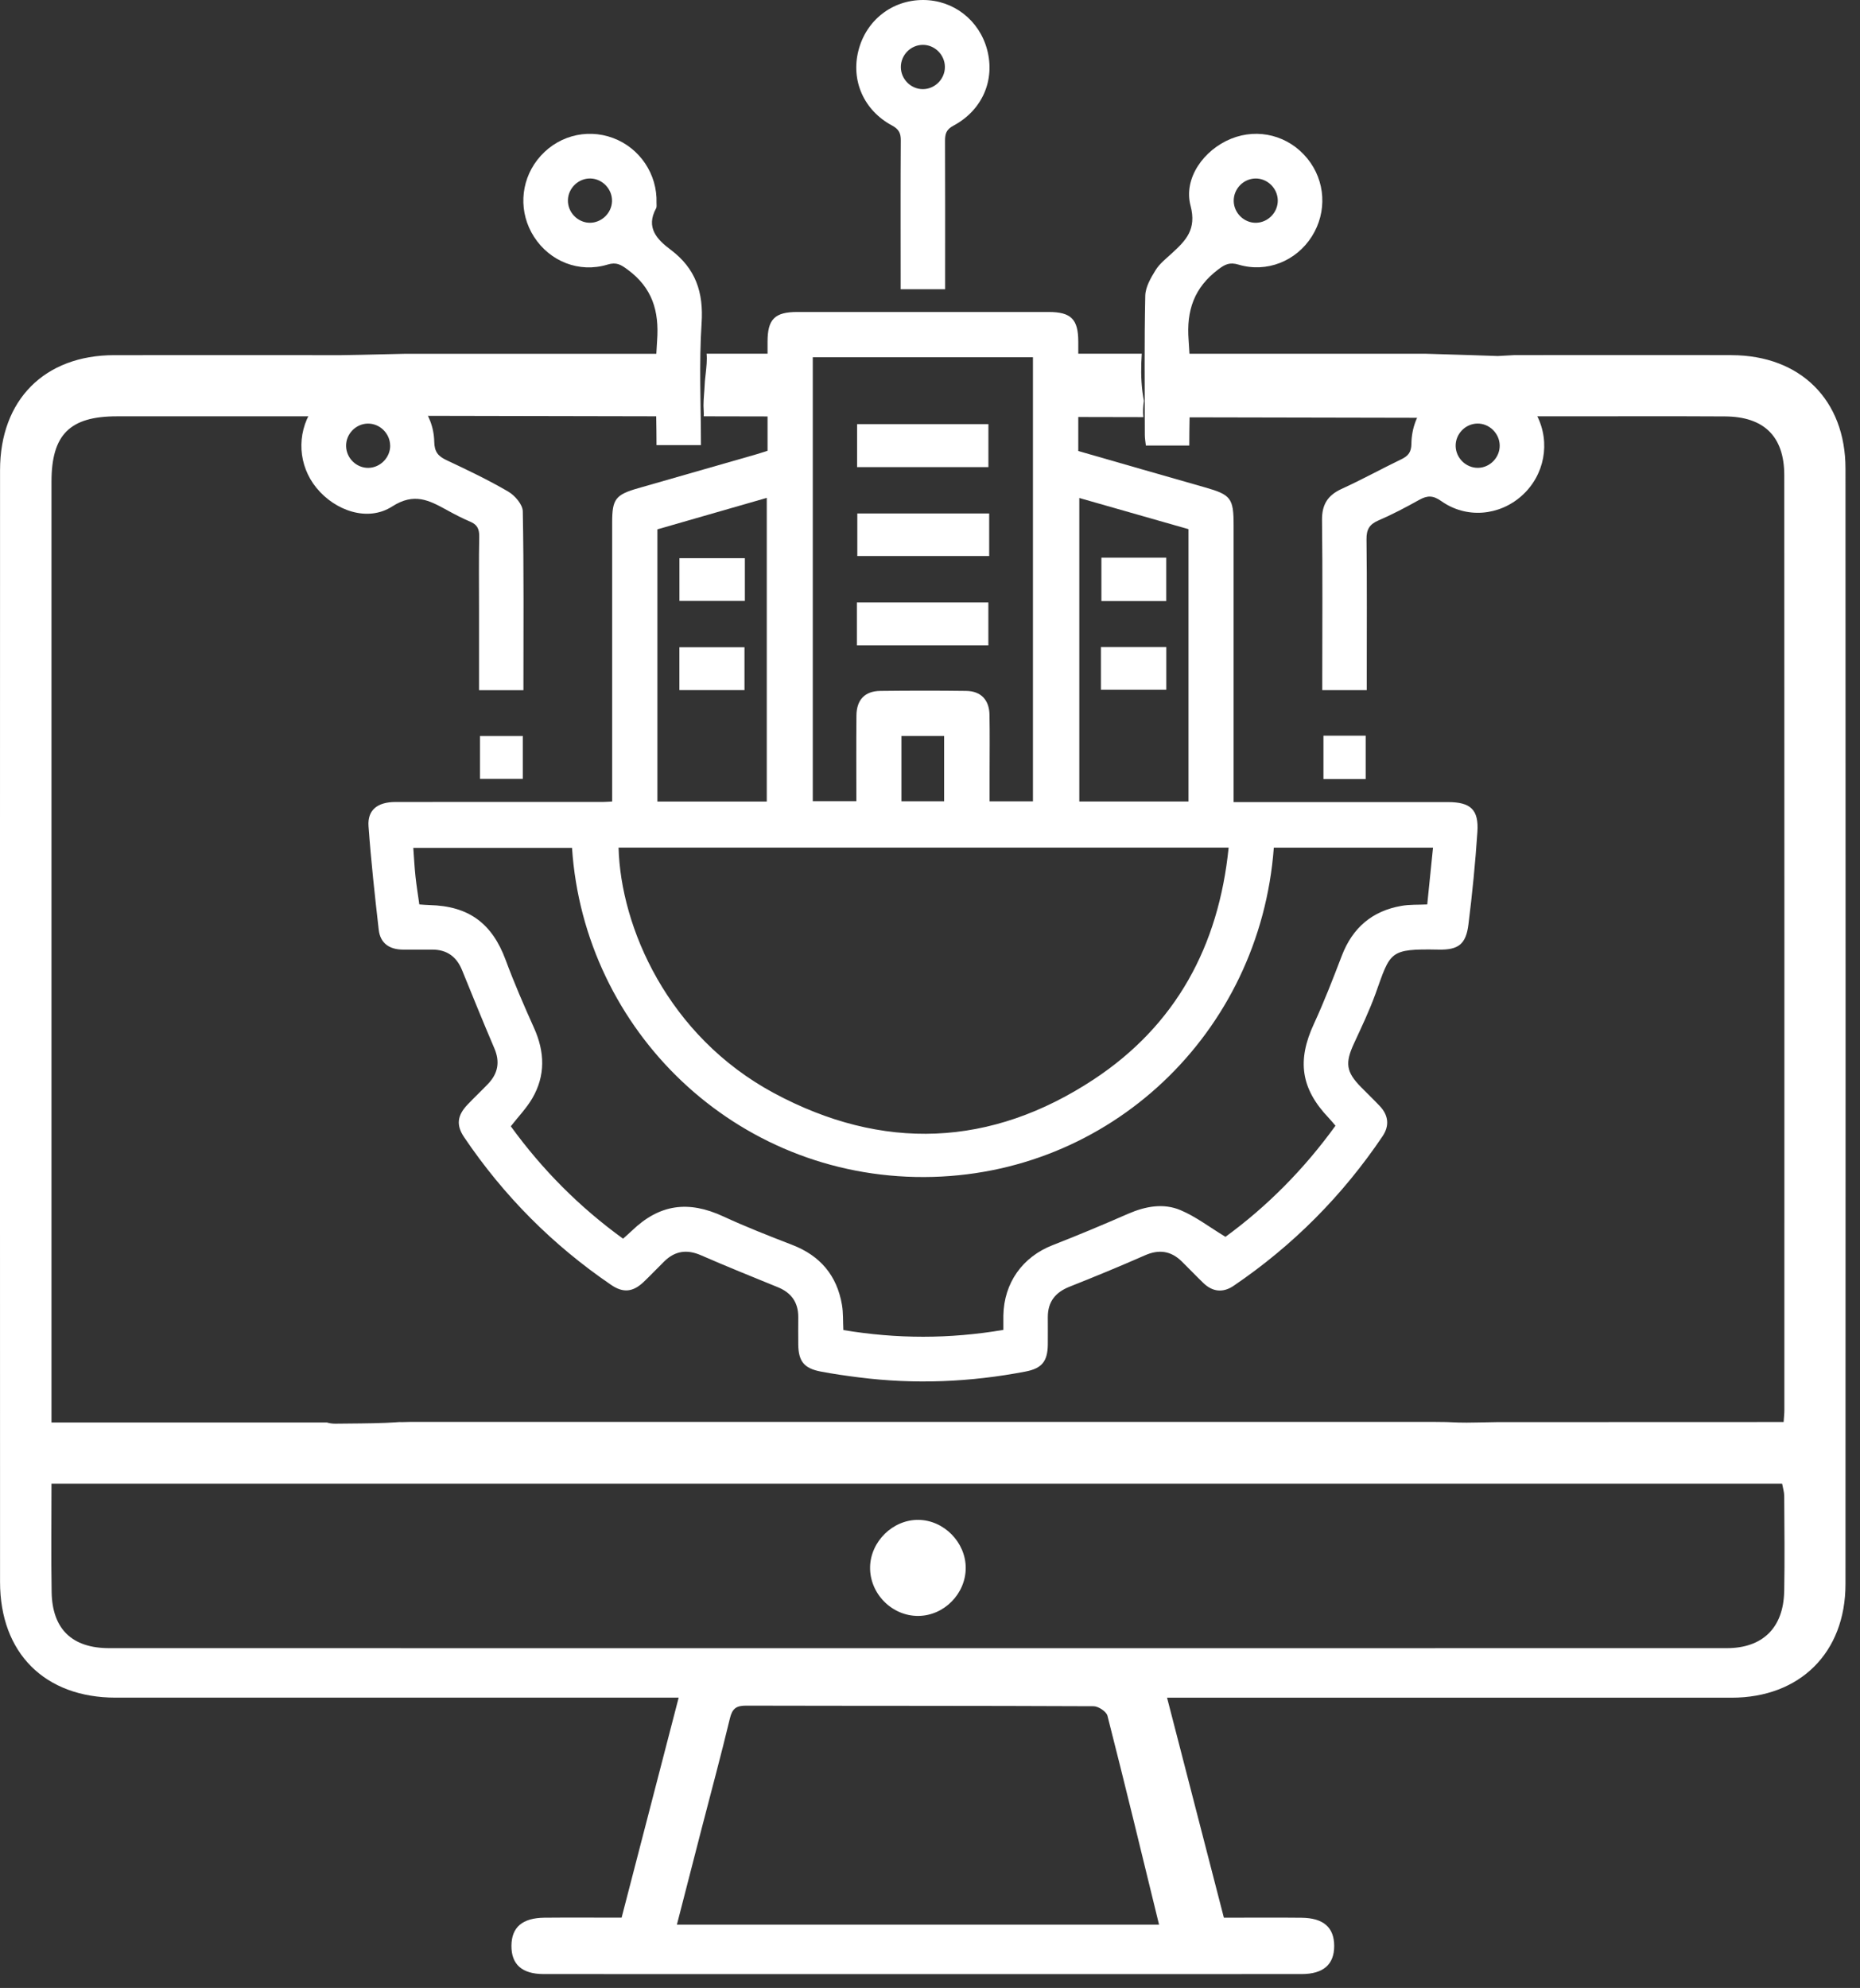 <svg width="117" height="125" viewBox="0 0 117 125" fill="none" xmlns="http://www.w3.org/2000/svg">
<rect x="0" y="0" width="117" height="125" fill="#333333" stroke="none"/>
<g clip-path="url(#clip0_664_5473)">
<path d="M66.234 24.084C66.071 24.816 66.068 25.578 65.933 26.217L71.918 26.229C71.881 25.893 71.906 25.547 71.952 25.205C71.915 24.998 71.884 24.791 71.859 24.593C71.764 23.812 71.767 23.022 71.822 22.238H65.357C66.071 22.485 66.385 23.405 66.234 24.087V24.084Z" fill="white"/>
<path d="M108.924 22.329C104.51 22.319 100.097 22.329 95.686 22.329H95.265C94.803 22.353 94.468 22.372 94.216 22.387C93.447 22.36 92.091 22.313 89.658 22.242H73.951C73.948 22.319 73.945 22.393 73.945 22.471C73.945 22.699 73.954 22.927 73.963 23.156C73.988 23.674 74.022 24.196 74.018 24.715C74.018 25.082 73.994 25.511 73.905 25.915C73.917 26.023 73.926 26.131 73.935 26.239L89.221 26.27L93.007 26.162C93.45 26.165 94.136 26.172 95.166 26.178C96.295 26.178 97.396 26.178 98.494 26.178C101.831 26.178 105.168 26.165 108.506 26.184C110.951 26.196 112.233 27.434 112.236 29.869C112.249 49.467 112.242 69.064 112.242 88.661C112.242 88.886 112.215 89.112 112.196 89.414L94.167 89.42C92.1 89.457 92.186 89.47 91.091 89.42C90.907 89.411 91.091 89.42 90.285 89.408H25.768C25.365 89.414 25.288 89.42 25.291 89.42C25.285 89.42 25.279 89.42 25.27 89.42C24.962 89.411 25.27 89.42 24.258 89.467C23.206 89.51 22.148 89.504 21.087 89.519C20.896 89.519 20.724 89.494 20.567 89.445H3.239V88.164C3.239 68.876 3.239 49.587 3.239 30.295C3.239 27.326 4.389 26.178 7.354 26.178C11.912 26.178 16.47 26.178 21.127 26.178C21.176 26.153 24.82 26.159 24.95 26.144H25.07C25.1 26.144 25.14 26.144 25.18 26.144L42.087 26.178C41.989 25.733 42.041 25.205 42.035 24.789C42.023 23.937 42.019 23.091 42.109 22.245H25.503C23.658 22.285 22.883 22.304 22.704 22.31C22.335 22.316 21.926 22.326 21.468 22.332C16.615 22.332 11.897 22.326 7.179 22.332C2.799 22.338 0.006 25.144 0.003 29.558C-0.003 52.862 -0.003 76.166 0.003 99.471C0.003 103.94 2.814 106.743 7.268 106.746C18.589 106.746 29.908 106.746 41.229 106.746H42.69C41.469 111.456 40.288 116.009 39.101 120.58C37.384 120.58 35.813 120.568 34.241 120.583C32.854 120.599 32.181 121.185 32.171 122.343C32.162 123.513 32.826 124.127 34.207 124.127C50.093 124.133 65.982 124.133 81.867 124.127C83.251 124.127 83.925 123.519 83.925 122.361C83.925 121.198 83.254 120.599 81.871 120.586C80.265 120.568 78.656 120.583 76.986 120.583C75.793 115.96 74.615 111.41 73.412 106.749H74.963C86.284 106.749 97.602 106.749 108.924 106.749C113.227 106.749 116.087 103.912 116.087 99.606C116.096 76.225 116.096 52.843 116.087 29.462C116.087 25.15 113.251 22.344 108.924 22.332V22.329ZM93.097 26.141C93.493 26.067 93.724 26.134 94.158 26.141C94.268 26.141 93.647 26.141 93.097 26.141ZM42.579 121.019C43.114 118.944 43.625 116.953 44.139 114.963C44.735 112.657 45.36 110.357 45.916 108.039C46.064 107.428 46.319 107.249 46.922 107.249C54.211 107.267 61.498 107.252 68.787 107.286C69.088 107.286 69.596 107.619 69.663 107.885C70.764 112.197 71.81 116.524 72.908 121.019H42.582H42.579ZM112.23 100.066C112.187 102.35 110.88 103.634 108.616 103.634C74.701 103.638 40.789 103.641 6.874 103.634C4.53 103.634 3.291 102.434 3.248 100.116C3.208 97.89 3.239 95.662 3.239 93.291H112.101C112.147 93.55 112.23 93.803 112.233 94.06C112.245 96.063 112.267 98.066 112.233 100.066H112.23Z" fill="white"/>
<path d="M50.001 22.238H44.446C44.486 22.637 44.434 23.066 44.4 23.405C44.376 23.652 44.339 23.902 44.329 24.149C44.311 24.6 44.252 25.056 44.252 25.507C44.252 25.729 44.283 25.958 44.268 26.177L50.219 26.189C49.684 25.587 49.419 24.742 49.195 23.985C48.943 23.14 49.386 22.513 50.004 22.238H50.001Z" fill="white"/>
<path d="M60.747 98.588C60.747 100.212 59.387 101.592 57.77 101.607C56.106 101.623 54.703 100.206 54.731 98.536C54.759 96.928 56.164 95.551 57.767 95.567C59.372 95.582 60.747 96.977 60.747 98.588Z" fill="white"/>
<path d="M38.507 50.41V49.391C38.507 43.875 38.507 38.362 38.507 32.847C38.507 31.384 38.716 31.109 40.134 30.701C42.616 29.988 45.098 29.279 47.583 28.565C47.805 28.501 48.023 28.427 48.281 28.343C48.281 26.047 48.281 23.772 48.281 21.497C48.281 20.068 48.73 19.617 50.161 19.617C55.423 19.617 60.685 19.617 65.948 19.617C67.378 19.617 67.827 20.068 67.827 21.494C67.83 23.769 67.827 26.041 67.827 28.359C70.512 29.13 73.16 29.896 75.808 30.649C77.426 31.109 77.598 31.328 77.598 33.023C77.598 38.48 77.598 43.937 77.598 49.391C77.598 49.706 77.598 50.021 77.598 50.434C77.977 50.434 78.287 50.434 78.598 50.434C82.756 50.434 86.915 50.434 91.073 50.434C92.503 50.434 93.026 50.904 92.933 52.308C92.804 54.256 92.611 56.2 92.368 58.136C92.214 59.37 91.737 59.735 90.498 59.71C87.361 59.651 87.477 59.833 86.524 62.485C86.139 63.55 85.647 64.578 85.171 65.609C84.599 66.843 84.672 67.399 85.61 68.353C85.998 68.748 86.398 69.13 86.779 69.532C87.339 70.115 87.416 70.779 86.97 71.442C84.448 75.183 81.323 78.323 77.595 80.853C76.934 81.301 76.273 81.236 75.692 80.671C75.23 80.227 74.79 79.761 74.332 79.313C73.652 78.65 72.899 78.545 72.019 78.934C70.454 79.622 68.87 80.276 67.28 80.906C66.391 81.258 65.911 81.847 65.911 82.814C65.911 83.397 65.917 83.98 65.911 84.564C65.892 85.595 65.542 86.042 64.515 86.24C61.036 86.91 57.536 87.055 54.017 86.607C53.212 86.505 52.406 86.391 51.606 86.237C50.579 86.036 50.231 85.595 50.213 84.558C50.204 83.974 50.213 83.391 50.213 82.807C50.213 81.881 49.767 81.276 48.918 80.934C47.306 80.276 45.692 79.628 44.096 78.93C43.213 78.545 42.462 78.65 41.783 79.316C41.346 79.745 40.928 80.19 40.482 80.613C39.814 81.246 39.199 81.31 38.446 80.795C34.77 78.292 31.685 75.193 29.194 71.504C28.686 70.754 28.76 70.14 29.403 69.464C29.825 69.019 30.27 68.6 30.695 68.158C31.325 67.504 31.464 66.772 31.095 65.914C30.397 64.284 29.732 62.639 29.062 60.994C28.714 60.145 28.102 59.707 27.183 59.71C26.57 59.71 25.962 59.71 25.349 59.71C24.51 59.707 23.922 59.324 23.824 58.466C23.575 56.296 23.338 54.126 23.181 51.947C23.11 50.931 23.744 50.431 24.873 50.428C29.234 50.422 33.595 50.428 37.956 50.425C38.101 50.425 38.242 50.41 38.513 50.397L38.507 50.41ZM84.008 70.785C83.845 70.597 83.719 70.439 83.581 70.294C81.824 68.451 81.578 66.689 82.649 64.38C83.294 62.982 83.851 61.54 84.402 60.102C85.075 58.339 86.312 57.281 88.154 56.96C88.658 56.87 89.184 56.898 89.778 56.87C89.901 55.66 90.018 54.493 90.141 53.299H80.127C79.262 64.979 69.777 73.97 58.139 74.01C46.261 74.054 36.745 64.803 35.982 53.314H25.998C26.045 53.966 26.075 54.546 26.137 55.126C26.198 55.7 26.294 56.268 26.377 56.87C26.629 56.886 26.826 56.907 27.023 56.91C29.492 56.969 30.956 58.062 31.808 60.364C32.343 61.809 32.959 63.226 33.589 64.63C34.272 66.142 34.321 67.63 33.478 69.069C33.115 69.686 32.605 70.214 32.131 70.819C34.106 73.541 36.443 75.896 39.193 77.887C39.402 77.699 39.577 77.548 39.743 77.39C41.478 75.717 43.29 75.467 45.495 76.486C46.916 77.143 48.377 77.714 49.838 78.279C51.591 78.955 52.646 80.199 52.962 82.048C53.049 82.554 53.021 83.082 53.049 83.632C56.416 84.193 59.726 84.196 63.115 83.622C63.115 83.292 63.112 83.008 63.115 82.721C63.152 80.659 64.324 79.029 66.219 78.292C67.812 77.671 69.393 77.008 70.961 76.322C72.047 75.85 73.182 75.637 74.261 76.094C75.227 76.501 76.085 77.165 77.085 77.77C79.681 75.878 82.024 73.529 84.011 70.776L84.008 70.785ZM38.91 53.296C39.039 58.293 42.001 65.133 48.672 68.726C55.503 72.402 62.331 72.14 68.811 67.865C73.966 64.463 76.663 59.485 77.285 53.296H38.907H38.91ZM51.126 22.466V50.379H53.867C53.867 48.542 53.855 46.764 53.873 44.99C53.882 43.999 54.405 43.456 55.371 43.443C57.173 43.422 58.975 43.419 60.778 43.443C61.697 43.456 62.223 44.002 62.242 44.937C62.266 46.19 62.248 47.447 62.248 48.7C62.248 49.268 62.248 49.839 62.248 50.388H64.976V22.463H51.13L51.126 22.466ZM67.892 31.313V50.397H74.76V33.273C72.49 32.624 70.211 31.973 67.892 31.313ZM48.232 50.401V31.306C45.889 31.979 43.616 32.634 41.352 33.285V50.401H48.232ZM56.703 46.277V50.385H59.388V46.277H56.703Z" fill="white"/>
<path d="M32.922 43.398H30.132C30.132 41.642 30.132 39.929 30.132 38.216C30.132 36.728 30.114 35.24 30.145 33.753C30.154 33.28 30.031 32.993 29.585 32.805C29.077 32.592 28.585 32.333 28.102 32.067C26.992 31.459 26.054 30.956 24.667 31.848C23.132 32.833 21.084 32.12 19.906 30.678C18.759 29.274 18.642 27.314 19.613 25.78C20.585 24.243 22.409 23.508 24.15 23.953C25.956 24.412 27.278 25.943 27.315 27.771C27.327 28.41 27.555 28.684 28.087 28.934C29.4 29.552 30.716 30.178 31.968 30.91C32.387 31.154 32.876 31.722 32.885 32.148C32.956 35.873 32.925 39.605 32.925 43.395L32.922 43.398ZM24.541 28.005C24.528 27.249 23.886 26.622 23.132 26.635C22.378 26.647 21.754 27.295 21.77 28.049C21.782 28.808 22.425 29.434 23.178 29.419C23.932 29.404 24.556 28.759 24.544 28.005H24.541Z" fill="white"/>
<path d="M85.974 43.397H83.175V42.594C83.175 39.297 83.2 36.001 83.159 32.707C83.147 31.726 83.519 31.139 84.399 30.738C85.666 30.161 86.89 29.485 88.145 28.88C88.582 28.67 88.776 28.436 88.782 27.898C88.806 25.948 90.166 24.358 92.085 23.92C93.903 23.503 95.819 24.426 96.683 26.136C97.544 27.837 97.157 29.883 95.733 31.164C94.315 32.439 92.236 32.624 90.664 31.51C90.141 31.139 89.778 31.149 89.271 31.433C88.434 31.899 87.582 32.349 86.706 32.726C86.143 32.97 85.952 33.288 85.958 33.908C85.992 36.736 85.974 39.566 85.974 42.397V43.406V43.397ZM94.336 28C94.321 27.244 93.675 26.617 92.925 26.633C92.168 26.648 91.55 27.293 91.565 28.05C91.581 28.809 92.223 29.429 92.977 29.417C93.73 29.405 94.352 28.756 94.336 28Z" fill="white"/>
<path d="M44.095 27.989H41.297C41.297 25.77 41.174 23.581 41.334 21.415C41.472 19.544 41.023 18.096 39.494 16.964C39.064 16.643 38.775 16.464 38.215 16.637C36.434 17.177 34.589 16.445 33.589 14.886C32.626 13.386 32.709 11.463 33.798 10.056C34.936 8.587 36.84 8.037 38.565 8.679C40.251 9.309 41.355 10.957 41.297 12.757C41.294 12.874 41.321 13.01 41.269 13.102C40.602 14.318 41.34 15.069 42.188 15.704C43.751 16.877 44.265 18.371 44.132 20.328C43.966 22.85 44.092 25.39 44.092 27.989H44.095ZM37.068 14.007C37.818 14.028 38.473 13.414 38.498 12.658C38.522 11.905 37.907 11.247 37.154 11.223C36.403 11.198 35.748 11.815 35.724 12.571C35.699 13.328 36.314 13.982 37.068 14.007Z" fill="white"/>
<path d="M74.806 28.013H72.078C72.053 27.784 72.013 27.565 72.013 27.343C72.01 24.426 71.976 21.509 72.041 18.595C72.053 18.049 72.388 17.472 72.693 16.981C72.948 16.57 73.36 16.256 73.723 15.919C74.597 15.117 75.282 14.428 74.889 12.934C74.43 11.197 75.735 9.412 77.439 8.724C79.152 8.03 81.065 8.527 82.237 9.968C83.381 11.372 83.494 13.326 82.519 14.867C81.532 16.425 79.677 17.169 77.903 16.638C77.352 16.475 77.057 16.617 76.62 16.95C75.119 18.092 74.621 19.512 74.769 21.398C74.938 23.565 74.809 25.753 74.809 28.013H74.806ZM79.019 14.008C79.773 13.99 80.394 13.342 80.376 12.585C80.357 11.826 79.711 11.206 78.961 11.224C78.201 11.243 77.589 11.888 77.605 12.647C77.62 13.403 78.266 14.027 79.019 14.008Z" fill="white"/>
<path d="M59.452 18.187H56.654C56.654 17.841 56.654 17.529 56.654 17.217C56.654 14.421 56.644 11.624 56.663 8.825C56.666 8.362 56.534 8.121 56.109 7.89C54.331 6.936 53.516 5.059 53.999 3.176C54.485 1.272 56.118 -0.003 58.068 5.59293e-06C59.975 0.003 61.599 1.266 62.094 3.124C62.602 5.041 61.793 6.93 59.969 7.905C59.523 8.143 59.446 8.417 59.446 8.859C59.459 11.627 59.452 14.396 59.452 17.162V18.187ZM58.044 2.821C57.284 2.827 56.663 3.46 56.666 4.223C56.669 4.982 57.306 5.612 58.059 5.605C58.816 5.599 59.443 4.963 59.437 4.204C59.431 3.445 58.797 2.815 58.044 2.821Z" fill="white"/>
<path d="M30.194 46.277H32.885V48.975H30.194V46.277Z" fill="white"/>
<path d="M83.249 46.258H85.906V48.986H83.249V46.258Z" fill="white"/>
<path d="M53.913 26.668H62.174V29.372H53.913V26.668Z" fill="white"/>
<path d="M62.223 32.285V34.964H53.928V32.285H62.223Z" fill="white"/>
<path d="M53.901 40.577V37.879H62.171V40.577H53.901Z" fill="white"/>
<path d="M69.282 35.066H73.36V37.795H69.282V35.066Z" fill="white"/>
<path d="M69.251 43.37V40.688H73.363V43.37H69.251Z" fill="white"/>
<path d="M46.855 35.098V37.786H42.739V35.098H46.855Z" fill="white"/>
<path d="M42.736 43.394V40.699H46.83V43.394H42.736Z" fill="white"/>
</g>
<defs>
<clipPath id="clip0_664_5473">
<rect width="116.093" height="124.13" fill="white"/>
</clipPath>
</defs>
</svg>
